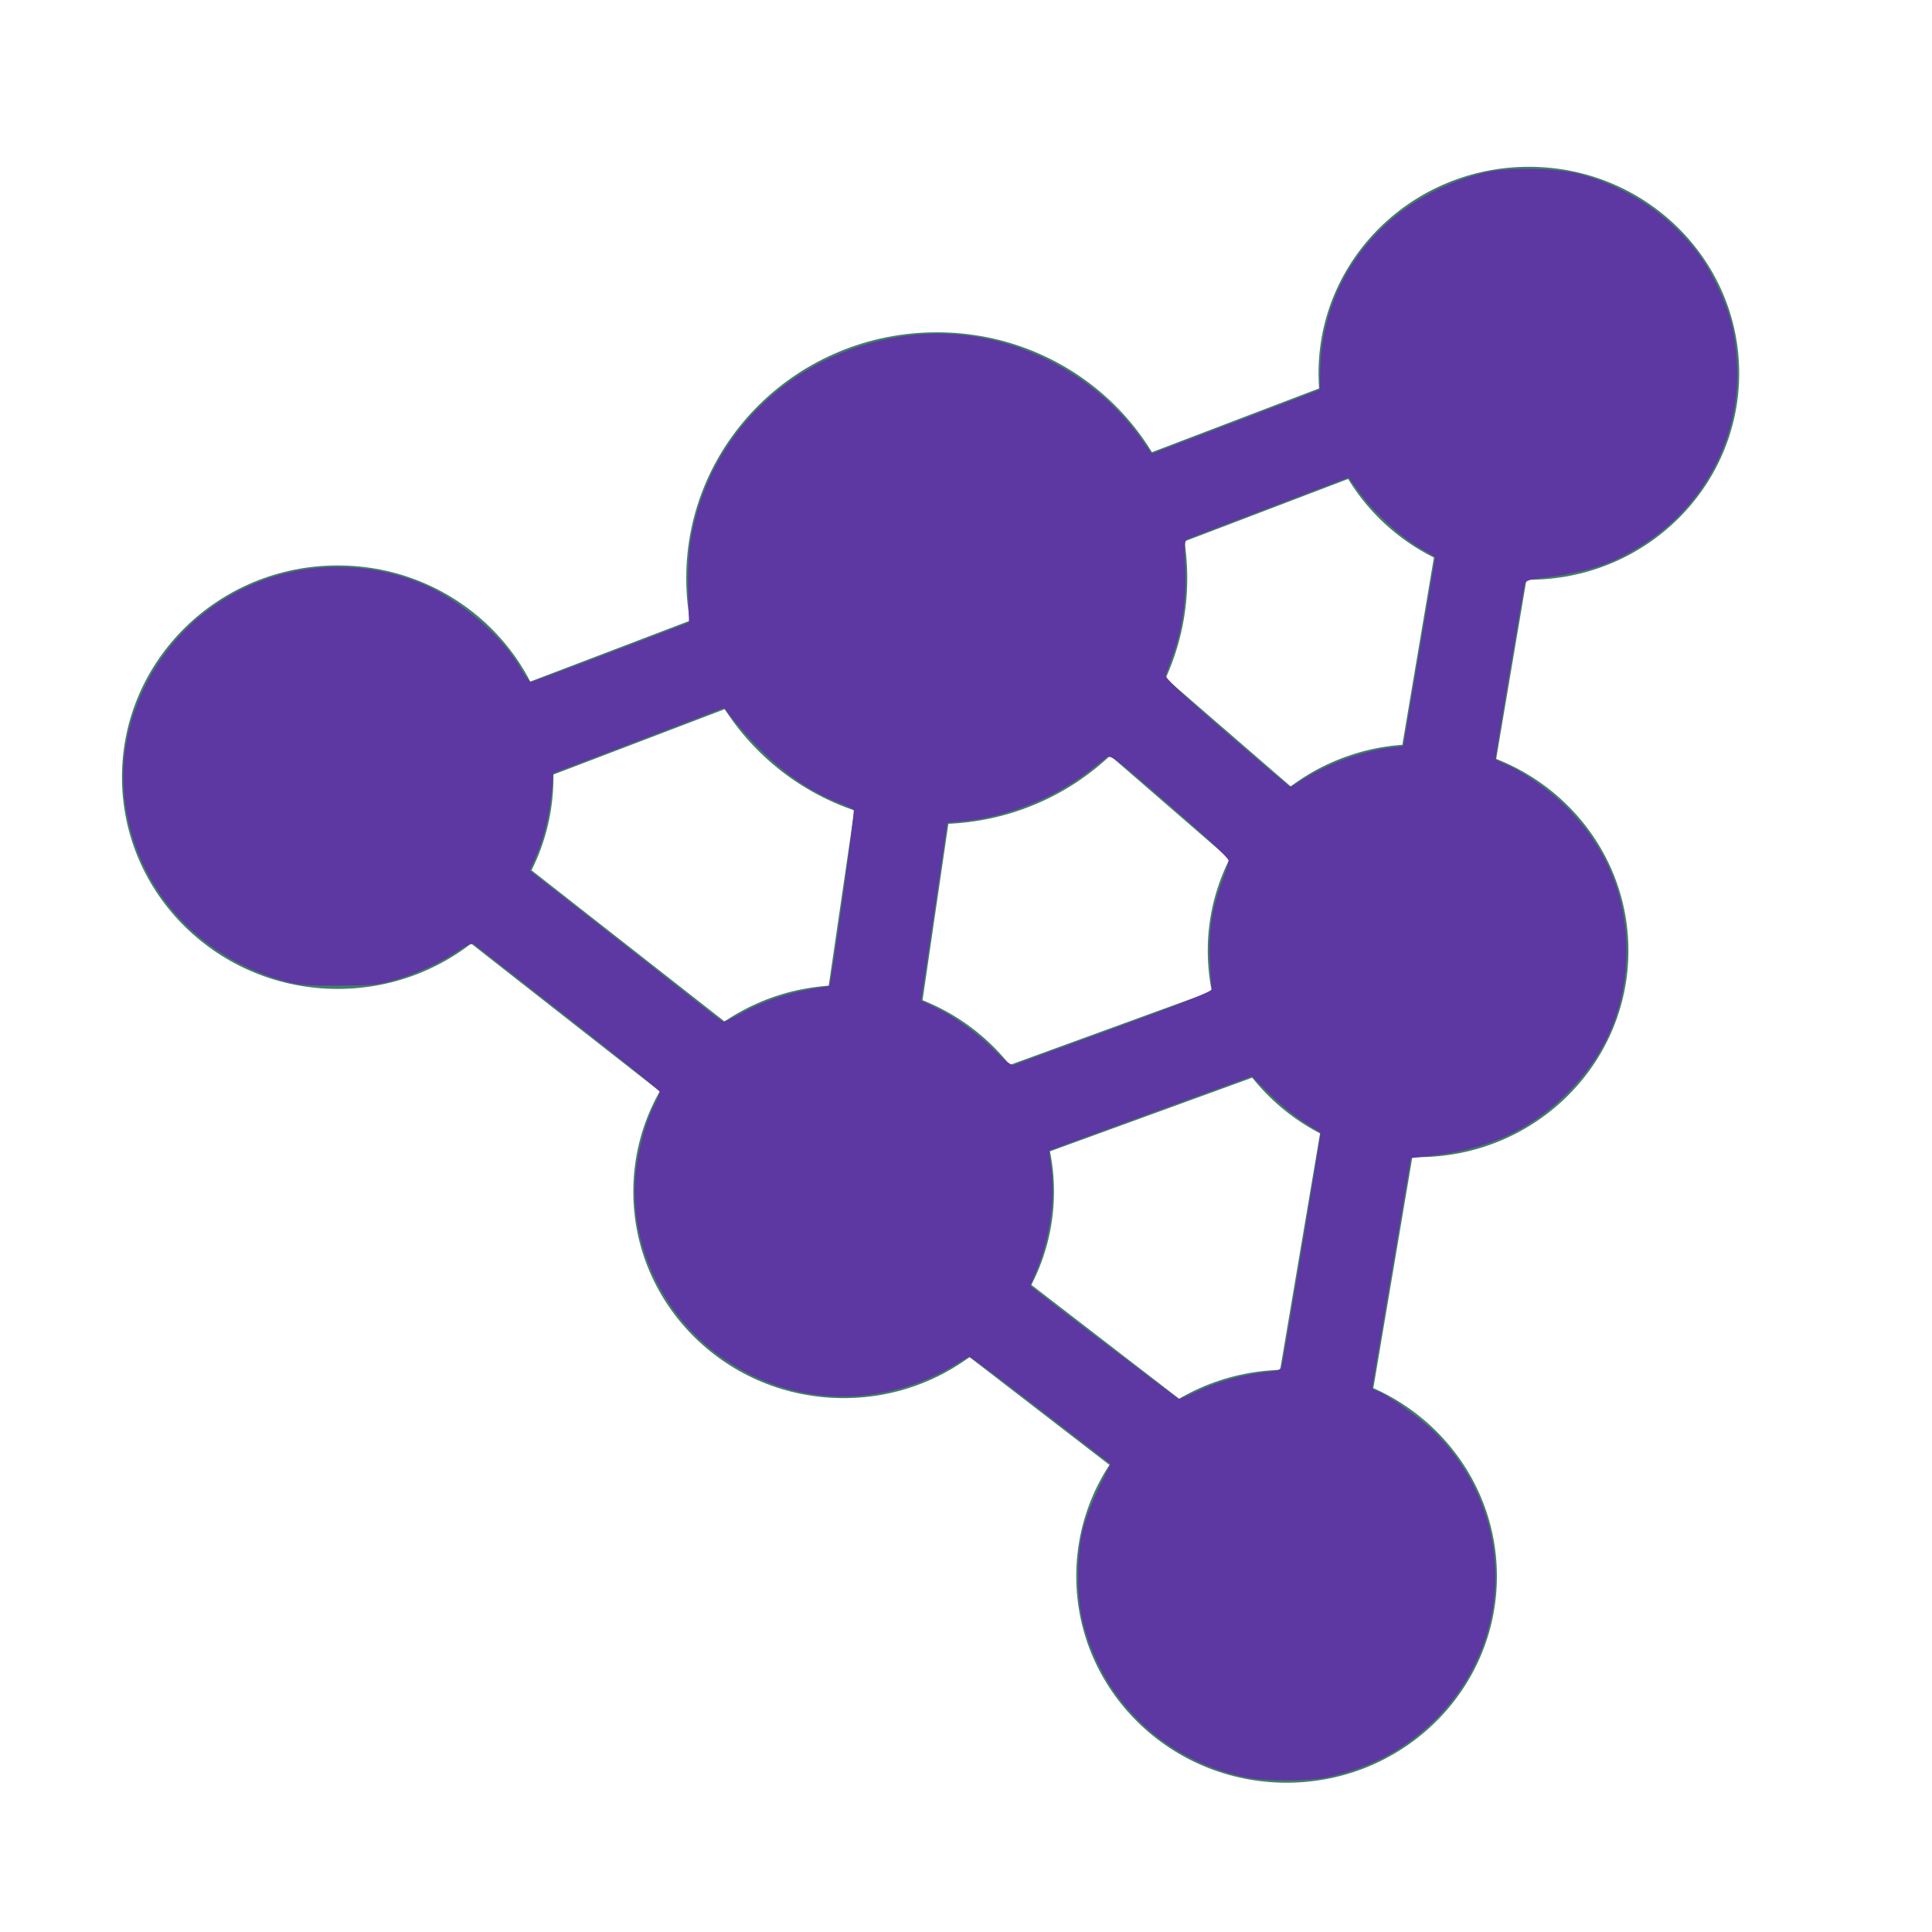 <?xml version="1.0" encoding="UTF-8" standalone="no"?>
<svg
   xmlns:dc="http://purl.org/dc/elements/1.1/"
   xmlns:cc="http://creativecommons.org/ns#"
   xmlns:rdf="http://www.w3.org/1999/02/22-rdf-syntax-ns#"
   xmlns:svg="http://www.w3.org/2000/svg"
   xmlns="http://www.w3.org/2000/svg"
   xmlns:sodipodi="http://sodipodi.sourceforge.net/DTD/sodipodi-0.dtd"
   xmlns:inkscape="http://www.inkscape.org/namespaces/inkscape"
   viewBox="0 0 150 150"
   version="1.1"
   id="svg20"
   sodipodi:docname="bty-logo - Copy.svg"
   inkscape:version="1.0.1 (3bc2e813f5, 2020-09-07)">
  <defs
     id="defs24" />
  <sodipodi:namedview
     pagecolor="#ffffff"
     bordercolor="#666666"
     borderopacity="1"
     objecttolerance="10"
     gridtolerance="10"
     guidetolerance="10"
     inkscape:pageopacity="0"
     inkscape:pageshadow="2"
     inkscape:window-width="1920"
     inkscape:window-height="1001"
     id="namedview22"
     showgrid="false"
     inkscape:zoom="5.5333333"
     inkscape:cx="75"
     inkscape:cy="74.638554"
     inkscape:window-x="-9"
     inkscape:window-y="-9"
     inkscape:window-maximized="1"
     inkscape:current-layer="svg20" />
  <g
     fill="#427F66"
     id="g4">
    <path
       d="M35.5 55.08l25.43-9.7 2.62 6.9-25.42 9.7zM83.53 37.36l25.42-9.7 2.63 6.89-25.43 9.7zM107.3 67.2l4.52-26.83 7.27 1.22-4.53 26.83zM98.87 109.43l4.53-26.83 7.27 1.22-4.53 26.83zM90.98 117.47l-21.55-16.61 4.5-5.84 21.55 16.61zM54.54 87.33L33.12 70.55l4.55-5.8 21.42 16.78zM63.21 84.29l3.93-26.92 7.3 1.06-3.94 26.93zM102.46 72.76L81.9 54.95l4.82-5.57 20.57 17.81zM74.24 84.2l25.56-9.32 2.53 6.93-25.57 9.31z"
       id="path2" />
  </g>
  <g
     fill="#427F66"
     id="g18">
    <ellipse
       cx="26.22"
       cy="60.34"
       rx="16.75"
       ry="16.44"
       id="ellipse6" />
    <ellipse
       cx="72.73"
       cy="44.89"
       rx="19.45"
       ry="19.09"
       id="ellipse8" />
    <ellipse
       cx="118.7"
       cy="28.98"
       rx="16.33"
       ry="16.03"
       id="ellipse10" />
    <ellipse
       cx="110.1"
       cy="73.81"
       rx="16.33"
       ry="16.03"
       id="ellipse12" />
    <ellipse
       cx="99.89"
       cy="122.38"
       rx="16.33"
       ry="16.03"
       id="ellipse14" />
    <ellipse
       cx="65.5"
       cy="92.52"
       rx="16.33"
       ry="16.03"
       id="ellipse16" />
  </g>
  <path
     style="fill:#5d37a2;stroke-width:0.181"
     d="m 96.596,137.972 c -6.324,-1.356 -11.159,-6.082 -12.577,-12.293 -0.454,-1.987 -0.415,-5.1 0.088,-7.035 0.207,-0.795 0.768,-2.24 1.247,-3.211 l 0.871,-1.765 -5.382,-4.154 c -2.96,-2.284 -5.461,-4.154 -5.557,-4.154 -0.096,0 -0.701,0.33 -1.345,0.734 -0.644,0.404 -1.929,1.005 -2.857,1.336 -5.029,1.795 -10.265,1.157 -14.695,-1.791 -4.635,-3.084 -7.391,-8.5 -7.084,-13.923 0.111,-1.962 0.719,-4.376 1.48,-5.878 0.247,-0.488 0.45,-0.967 0.45,-1.064 0,-0.097 -3.192,-2.673 -7.093,-5.724 -3.901,-3.051 -7.194,-5.626 -7.316,-5.723 -0.155,-0.122 -0.514,0.017 -1.175,0.454 -1.472,0.973 -3.044,1.71 -4.784,2.244 -1.443,0.443 -1.864,0.489 -4.572,0.499 -2.591,0.01 -3.169,-0.043 -4.409,-0.402 C 15.135,74.167 10.432,68.728 9.669,61.992 9.341,59.098 9.864,56.167 11.2,53.404 c 1.83,-3.785 4.93,-6.667 8.832,-8.209 4.077,-1.611 8.725,-1.557 12.785,0.149 2.874,1.207 6.177,4.037 7.575,6.488 0.348,0.61 0.714,1.111 0.813,1.114 0.099,0.002 2.905,-1.036 6.235,-2.308 l 6.054,-2.312 -0.065,-2.34 c -0.036,-1.291 0.033,-2.988 0.154,-3.786 1.312,-8.658 8.259,-15.179 17.249,-16.19 6.763,-0.761 13.839,2.471 17.845,8.15 l 0.745,1.057 0.922,-0.347 c 0.507,-0.191 3.44,-1.307 6.518,-2.48 l 5.595,-2.133 0.05,-1.682 c 0.216,-7.309 5.209,-13.283 12.662,-15.151 1.815,-0.455 5.639,-0.399 7.543,0.109 2.931,0.783 5.765,2.445 7.781,4.564 1.394,1.464 2.113,2.524 2.969,4.372 0.902,1.949 1.267,3.431 1.394,5.673 0.329,5.775 -2.539,11.22 -7.526,14.289 -2.371,1.459 -4.27,2.05 -7.999,2.489 -0.582,0.069 -0.879,0.196 -0.943,0.407 -0.101,0.332 -2.274,13.283 -2.274,13.556 0,0.091 0.351,0.299 0.78,0.463 1.206,0.461 3.349,1.945 4.606,3.192 3.177,3.149 4.783,6.945 4.778,11.288 -0.005,4.145 -1.43,7.722 -4.265,10.706 -2.958,3.114 -6.379,4.722 -11.129,5.233 l -1.345,0.145 -1.496,8.855 c -0.823,4.87 -1.499,8.911 -1.502,8.979 -0.003,0.068 0.153,0.174 0.347,0.235 0.72,0.228 3.192,1.977 4.313,3.05 6.421,6.148 6.543,16.175 0.272,22.446 -2.325,2.325 -5.085,3.804 -8.429,4.515 -1.536,0.327 -4.883,0.317 -6.449,-0.019 z M 93.008,107.985 c 1.5,-0.711 3.61,-1.295 5.302,-1.468 1.067,-0.109 1.148,-0.15 1.242,-0.621 0.315,-1.577 3.024,-17.923 2.976,-17.954 -0.032,-0.021 -0.628,-0.399 -1.324,-0.84 -0.696,-0.441 -1.884,-1.417 -2.64,-2.168 l -1.375,-1.366 -7.831,2.859 c -4.307,1.573 -7.852,2.881 -7.879,2.907 -0.026,0.026 0.036,0.614 0.139,1.306 0.355,2.392 -0.141,5.755 -1.202,8.155 -0.248,0.561 -0.43,1.038 -0.404,1.059 1.457,1.184 11.42,8.761 11.521,8.761 0.08,0 0.744,-0.283 1.475,-0.63 z M 86.566,79.811 c 5.439,-1.991 7.572,-2.849 7.527,-3.027 -0.035,-0.137 -0.108,-1.079 -0.161,-2.095 -0.118,-2.235 0.158,-4.122 0.892,-6.104 0.295,-0.796 0.55,-1.585 0.567,-1.755 0.02,-0.197 -1.622,-1.741 -4.559,-4.288 -4.535,-3.932 -4.595,-3.976 -4.99,-3.668 -0.22,0.171 -0.838,0.651 -1.374,1.065 -2.605,2.017 -6.302,3.485 -9.603,3.814 l -1.311,0.131 -0.916,6.235 c -0.504,3.429 -0.965,6.531 -1.025,6.892 l -0.108,0.657 1.301,0.643 c 1.536,0.759 3.257,2.04 4.628,3.445 0.614,0.63 1.093,0.978 1.265,0.922 0.153,-0.05 3.693,-1.341 7.868,-2.869 z M 57.614,78.626 c 1.59,-0.869 3.584,-1.551 5.377,-1.838 0.741,-0.119 1.369,-0.233 1.397,-0.254 0.146,-0.11 2.008,-13.552 1.893,-13.664 -0.075,-0.073 -0.576,-0.305 -1.113,-0.515 -3.055,-1.197 -5.752,-3.36 -8.511,-6.825 l -0.452,-0.567 -2.801,1.078 c -1.541,0.593 -4.522,1.734 -6.624,2.536 l -3.823,1.458 -0.129,1.474 c -0.155,1.776 -0.61,3.636 -1.234,5.045 l -0.461,1.041 5.36,4.2 c 2.948,2.31 6.299,4.947 7.445,5.86 1.147,0.913 2.15,1.665 2.229,1.672 0.079,0.007 0.73,-0.308 1.446,-0.699 z M 101.104,60.549 c 1.969,-1.264 4.57,-2.215 6.832,-2.499 l 1.016,-0.128 1.118,-6.596 c 0.615,-3.628 1.174,-6.928 1.243,-7.334 l 0.124,-0.738 -1.214,-0.708 c -1.506,-0.879 -3.629,-2.838 -4.7,-4.339 l -0.81,-1.136 -1.122,0.423 c -1.064,0.401 -10.727,4.095 -11.36,4.343 -0.262,0.102 -0.287,0.378 -0.205,2.228 0.108,2.425 -0.22,4.74 -0.962,6.8 -0.253,0.701 -0.501,1.406 -0.551,1.567 -0.066,0.21 1.278,1.481 4.727,4.473 2.651,2.299 4.866,4.18 4.924,4.18 0.058,0 0.48,-0.241 0.939,-0.536 z"
     id="path28" />
</svg>
